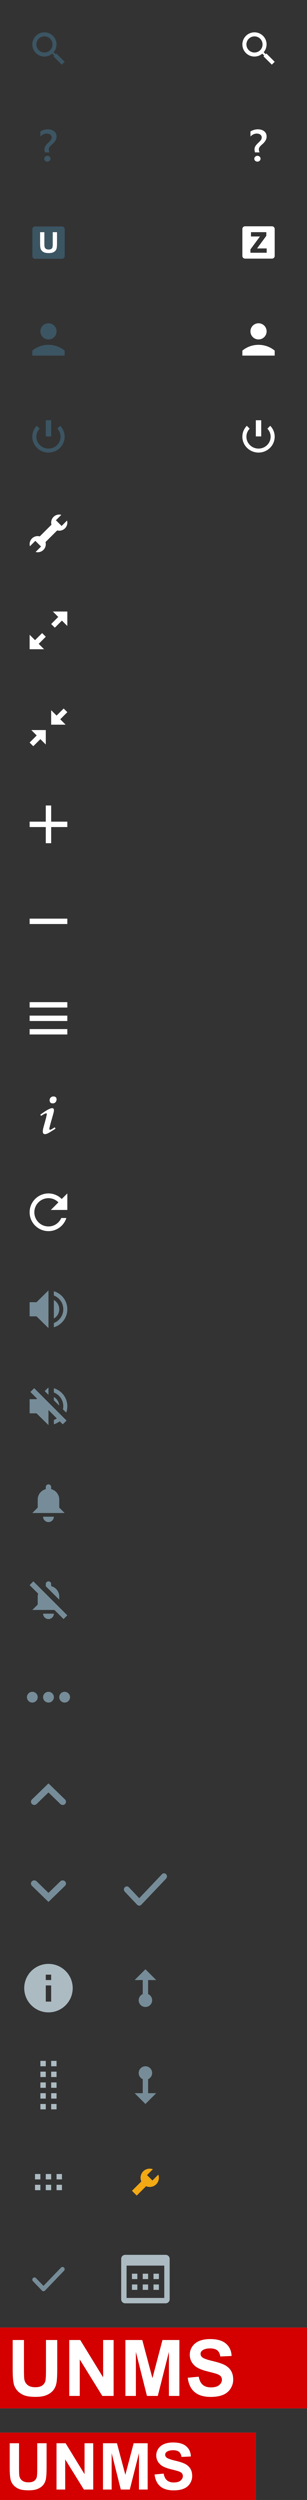 <?xml version="1.0" encoding="utf-8"?>
<!-- Generator: Adobe Illustrator 15.0.2, SVG Export Plug-In . SVG Version: 6.00 Build 0)  -->
<!DOCTYPE svg PUBLIC "-//W3C//DTD SVG 1.1//EN" "http://www.w3.org/Graphics/SVG/1.1/DTD/svg11.dtd">
<svg version="1.1" id="Layer_1" xmlns="http://www.w3.org/2000/svg" xmlns:xlink="http://www.w3.org/1999/xlink" x="0px" y="0px"
	 width="114px" height="928px" viewBox="0 0 114 928" enable-background="new 0 0 114 928" xml:space="preserve">
<rect x="0" y="0" width="114" height="928" fill="#333333" stroke="none"/>
<polyline fill="#FFFFFF" points="0,903 95,903 95,928 0,928 "/>
<rect y="864" fill="#FFFFFF" width="114" height="30"/>
<path fill="#3C5563" d="M20.91,19.85l-0.26,0.27l-0.73-0.729c1.49-1.771,1.43-4.4-0.24-6.07c-1.76-1.76-4.61-1.76-6.36,0
	c-1.76,1.76-1.75,4.6,0,6.36c1.67,1.67,4.31,1.738,6.07,0.238l0.73,0.73l-0.27,0.27L22.94,24L24,22.94L20.91,19.85z M14.38,18.62
	c-1.17-1.17-1.17-3.07,0-4.24s3.07-1.17,4.24,0s1.17,3.07,0,4.24S15.55,19.79,14.38,18.62z"/>
<path fill="#3C5563" d="M18.39,56.56c-0.06-0.13-0.12-0.29-0.18-0.48c-0.06-0.188-0.09-0.398-0.09-0.63c0-0.28,0.07-0.53,0.21-0.76
	c0.14-0.23,0.32-0.45,0.54-0.66c0.21-0.21,0.45-0.42,0.69-0.63c0.25-0.21,0.48-0.45,0.69-0.73c0.22-0.27,0.39-0.568,0.54-0.898
	c0.14-0.32,0.21-0.69,0.21-1.11c0-0.438-0.08-0.82-0.25-1.148c-0.17-0.33-0.4-0.61-0.69-0.83c-0.29-0.222-0.64-0.392-1.03-0.512
	C18.63,48.06,18.22,48,17.77,48c-0.96,0-1.88,0.262-2.77,0.78v1.88c0.74-0.72,1.51-1.08,2.32-1.08c0.25,0,0.49,0.03,0.71,0.09
	c0.22,0.062,0.42,0.15,0.59,0.271s0.31,0.28,0.41,0.46c0.1,0.18,0.15,0.398,0.15,0.64c0,0.271-0.07,0.521-0.2,0.75
	c-0.13,0.23-0.3,0.44-0.5,0.65s-0.41,0.42-0.64,0.63c-0.23,0.22-0.45,0.44-0.64,0.68c-0.2,0.23-0.36,0.48-0.5,0.75
	c-0.13,0.271-0.2,0.57-0.2,0.9c0,0.21,0.02,0.43,0.06,0.64c0.04,0.222,0.08,0.4,0.13,0.53h1.7V56.56z M18.41,59.68
	c0.23-0.21,0.34-0.46,0.34-0.762c0-0.31-0.11-0.56-0.34-0.76c-0.23-0.22-0.51-0.32-0.82-0.32c-0.32,0-0.59,0.11-0.82,0.33
	c-0.23,0.2-0.34,0.46-0.34,0.762c0,0.3,0.11,0.56,0.34,0.77c0.24,0.2,0.52,0.3,0.83,0.3C17.9,60,18.17,59.9,18.41,59.68L18.41,59.68
	z"/>
<path fill="#3C5563" d="M18,128c-2.28,0-4.36,0.8-6,2.142V132h12v-1.858C22.36,128.8,20.28,128,18,128z M18,126c1.66,0,3-1.34,3-3
	s-1.34-3-3-3s-3,1.34-3,3S16.34,126,18,126z"/>
<path fill="#FFFFFF" d="M24.89,193.23l-2.01,2.01l-2.12-2.12l2.01-2.01C22.52,191.05,22.27,191,22,191c-1.66,0-3,1.34-3,3
	c0,0.271,0.05,0.521,0.11,0.771l-4.34,4.34C14.52,199.05,14.27,199,14,199c-1.66,0-3,1.34-3,3c0,0.271,0.05,0.521,0.11,0.771
	l2.01-2.01l2.12,2.118l-2.01,2.012C13.48,204.95,13.73,205,14,205c1.66,0,3-1.34,3-3c0-0.27-0.04-0.52-0.11-0.77l4.35-4.34
	C21.48,196.96,21.73,197,22,197c1.66,0,3-1.34,3-3C25,193.73,24.95,193.48,24.89,193.23z"/>
<polygon fill="#FFFFFF" points="25,341 11,341 11,343 25,343 "/>
<path fill="#FFFFFF" d="M11,372v2h14v-2H11z M11,379h14v-2H11V379z M11,384h14v-2H11V384z"/>
<polygon fill="#FFFFFF" points="25,305 19,305 19,299 17,299 17,305 11,305 11,307 17,307 17,313 19,313 19,307 25,307 "/>
<path fill="#FFFFFF" d="M18.7,409.25c0.18,0.222,0.48,0.33,0.9,0.33c0.44,0,0.79-0.158,1.04-0.47c0.25-0.31,0.37-0.66,0.37-1.05
	c0-0.32-0.1-0.57-0.31-0.771c-0.21-0.188-0.49-0.29-0.85-0.29c-0.42,0-0.76,0.142-1.03,0.422c-0.27,0.278-0.4,0.608-0.4,1
	C18.43,408.76,18.52,409.03,18.7,409.25z M15.35,414.172c0.93-0.61,1.52-0.91,1.79-0.91c0.16,0,0.24,0.09,0.24,0.27
	c0,0.36-0.29,1.55-0.86,3.58c-0.26,0.91-0.43,1.55-0.51,1.92c-0.08,0.37-0.12,0.7-0.12,0.99s0.06,0.53,0.2,0.71
	c0.13,0.18,0.33,0.27,0.59,0.27c0.21,0,0.46-0.05,0.74-0.148c0.28-0.102,0.76-0.352,1.42-0.76c0.66-0.41,1.23-0.771,1.71-1.08
	l0.04-0.12l-0.23-0.38l-0.12-0.011c-0.89,0.591-1.44,0.881-1.64,0.881c-0.07,0-0.14-0.03-0.2-0.102
	c-0.06-0.068-0.09-0.14-0.09-0.229c0-0.32,0.3-1.5,0.89-3.53c0.34-1.18,0.56-1.98,0.67-2.41c0.11-0.42,0.16-0.77,0.16-1.05
	c0-0.21-0.06-0.38-0.18-0.521c-0.12-0.14-0.27-0.198-0.44-0.198c-0.38,0-0.9,0.18-1.58,0.54c-0.67,0.358-1.61,0.97-2.82,1.84
	L15,413.83l0.2,0.33L15.35,414.172z"/>
<path fill="#768D99" d="M22,486c0-1.479-0.81-2.738-2-3.438v6.87C21.19,488.75,22,487.48,22,486z"/>
<polygon fill="#768D99" points="11,483.382 11,488.632 13.56,488.632 18,493 18,479 13.56,483.382 "/>
<path fill="#768D99" d="M20,479.31v1.58c2.05,0.8,3.5,2.78,3.5,5.108c0,2.33-1.45,4.312-3.5,5.11v1.58c2.89-0.86,5-3.52,5-6.69
	C25,482.83,22.89,480.172,20,479.31z"/>
<path fill="#768D99" d="M23.5,522c0,0.392-0.05,0.771-0.13,1.142l1.22,1.22c0.26-0.74,0.41-1.53,0.41-2.359
	c0-3.171-2.11-5.829-5-6.689v1.58C22.05,517.69,23.5,519.672,23.5,522z M20,518.56v1.21l1.98,1.979
	C21.9,520.39,21.13,519.22,20,518.56z M24.7,527.302L12.69,515.29l-1.41,1.41l2.48,2.48l-0.2,0.2H11v5.25h2.56L18,529v-5.59l2,2
	v0.021l0.01-0.01l1.09,1.09c-0.34,0.238-0.71,0.438-1.1,0.6v1.58c0.8-0.24,1.52-0.62,2.17-1.1l1.13,1.13l1.41-1.41L24.7,527.302
	L24.7,527.302z M18,515l-1.4,1.382l1.4,1.39V515z"/>
<path fill="#768D99" d="M18,565c1.11,0,2-0.898,2-2h-4C16,564.1,16.9,565,18,565z M22,559.632v-3c0-1.86-1.28-3.41-3-3.86V552
	c0-0.55-0.45-1-1-1s-1,0.45-1,1v0.771c-1.72,0.45-3,2-3,3.86v3l-2,2h12L22,559.632z"/>
<path fill="#768D99" d="M22,592.632c0-1.86-1.28-3.41-3-3.86V588c0-0.55-0.45-1-1-1s-1,0.45-1,1v0.771c-0.01,0-0.02,0.01-0.03,0.01
	l5.03,5.03V592.632z M18,601c1.11,0,2-0.898,2-2h-4C16,600.1,16.9,601,18,601z M24.99,599.592l-0.01,0.01l-12.59-12.6L11,588.4
	l3.16,3.16c-0.09,0.34-0.16,0.689-0.16,1.06v3l-2,2h8.22L23.6,601L25,599.6L24.99,599.592z"/>
<path fill="#768D99" d="M24,628c-1.1,0-2,0.9-2,2c0,1.102,0.9,2,2,2s2-0.898,2-2C26,628.9,25.1,628,24,628z M12,628
	c-1.1,0-2,0.9-2,2c0,1.102,0.9,2,2,2s2-0.898,2-2C14,628.9,13.1,628,12,628z M18,628c-1.1,0-2,0.9-2,2c0,1.102,0.9,2,2,2
	s2-0.898,2-2C20,628.9,19.1,628,18,628z"/>
<path fill="#768D99" d="M24.14,667.97L18,662l-6.14,5.972c-0.48,0.46-0.48,1.22,0,1.68s1.25,0.46,1.73,0l4.41-4.29l4.42,4.3
	c0.48,0.46,1.25,0.46,1.73,0S24.62,668.44,24.14,667.97z"/>
<path fill="#768D99" d="M11.86,700.03L18,706l6.14-5.97c0.48-0.46,0.48-1.22,0-1.68s-1.25-0.46-1.73,0L18,702.64l-4.42-4.3
	c-0.48-0.46-1.25-0.46-1.73,0S11.38,699.56,11.86,700.03z"/>
<path fill="#ACBBC2" d="M18,729c-4.97,0-9,4.03-9,9c0,4.972,4.03,9,9,9s9-4.028,9-9C27,733.03,22.97,729,18,729z M19,743h-2v-6h2
	V743z M19,735h-2v-2h2V735z"/>
<rect x="17" y="811" fill="#ACBBC2" width="2" height="2"/>
<rect x="13" y="811" fill="#ACBBC2" width="2" height="2"/>
<rect x="13" y="807" fill="#ACBBC2" width="2" height="2"/>
<rect x="21" y="807" fill="#ACBBC2" width="2" height="2"/>
<rect x="21" y="811" fill="#ACBBC2" width="2" height="2"/>
<rect x="17" y="807" fill="#ACBBC2" width="2" height="2"/>
<path fill="#ACBBC2" d="M19,783v-2h2v2H19z M19,777h2v2h-2V777z M19,773h2v2h-2V773z M19,769h2v2h-2V769z M19,765h2v2h-2V765z
	 M15,781h2v2h-2V781z M15,777h2v2h-2V777z M15,773h2v2h-2V773z M15,769h2v2h-2V769z M15,765h2v2h-2V765z"/>
<path fill="#768D99" d="M23.77,841.74c-0.31-0.318-0.81-0.318-1.12,0l-6.51,6.78l-2.79-2.9c-0.31-0.318-0.81-0.318-1.12,0
	c-0.31,0.32-0.31,0.842,0,1.16l3.35,3.49c0.31,0.32,0.81,0.32,1.12,0l7.07-7.36C24.08,842.58,24.08,842.06,23.77,841.74z"/>
<polygon fill="#D40000" points="30.28,881.73 37.99,881.73 34.13,871.35 "/>
<path fill="#D40000" d="M0,864v30h114v-30H0z"/>
<path fill="#D40000" d="M73.33,879.47h-4.551v7.64h4.561c1.53,0,2.66-0.31,3.4-0.938c0.73-0.632,1.1-1.592,1.1-2.892
	s-0.369-2.27-1.1-2.88C75.99,879.78,74.859,879.47,73.33,879.47z"/>
<path fill="#D40000" d="M0,928h95v-25H0"/>
<path fill="#3C5563" d="M23.027,84.065h-10c-0.55,0-1,0.45-1,1v10c0,0.55,0.45,1,1,1h10c0.55,0,1-0.45,1-1v-10
	C24.027,84.515,23.577,84.065,23.027,84.065z"/>
<polygon fill="#FFFFFF" points="25,227 19.63,227 21.63,229.01 19,231.64 20.36,233 22.99,230.37 25,232.37 "/>
<polygon fill="#FFFFFF" points="15.64,235 13.01,237.63 11,235.63 11,241 16.37,241 14.37,239 17,236.36 "/>
<polygon fill="#FFFFFF" points="25,264.36 23.64,263 21.01,265.63 19,263.63 19,269 24.37,269 22.37,267 "/>
<polygon fill="#FFFFFF" points="13.63,273.01 11,275.64 12.36,277 14.99,274.37 17,276.37 17,271 11.63,271 "/>
<path fill="#3C5563" d="M22.35,158.06l-1.06,1.06c0.74,0.79,1.21,1.82,1.21,2.98c0,2.438-2.02,4.42-4.5,4.42s-4.5-1.98-4.5-4.42
	c0-1.16,0.47-2.19,1.21-2.98l-1.06-1.06c-1.02,1.05-1.65,2.47-1.65,4.04c0,3.26,2.69,5.898,6,5.898s6-2.64,6-5.898
	C24,160.54,23.37,159.12,22.35,158.06z M19,156h-2v6h2V156z"/>
<path fill="#FFFFFF" d="M96.391,56.56c-0.061-0.13-0.121-0.29-0.181-0.48c-0.06-0.188-0.09-0.398-0.09-0.63
	c0-0.28,0.069-0.53,0.21-0.76c0.141-0.23,0.32-0.45,0.54-0.66c0.21-0.21,0.45-0.42,0.69-0.63c0.25-0.21,0.479-0.45,0.688-0.73
	c0.222-0.27,0.392-0.568,0.54-0.898c0.141-0.32,0.21-0.69,0.21-1.11c0-0.438-0.08-0.82-0.25-1.148c-0.17-0.33-0.399-0.61-0.688-0.83
	c-0.291-0.222-0.642-0.392-1.031-0.512C96.63,48.06,96.221,48,95.779,48c-0.959,0-1.879,0.262-2.771,0.78v1.88
	c0.74-0.72,1.511-1.08,2.32-1.08c0.25,0,0.489,0.03,0.71,0.09c0.22,0.062,0.42,0.15,0.59,0.271s0.311,0.28,0.41,0.46
	s0.148,0.398,0.148,0.64c0,0.271-0.068,0.521-0.199,0.75c-0.131,0.23-0.301,0.44-0.5,0.65s-0.409,0.42-0.641,0.63
	c-0.229,0.22-0.449,0.44-0.64,0.68c-0.2,0.23-0.36,0.48-0.5,0.75c-0.13,0.271-0.2,0.57-0.2,0.9c0,0.21,0.02,0.43,0.061,0.64
	c0.039,0.222,0.08,0.4,0.131,0.53h1.689V56.56H96.391z M96.41,59.68c0.23-0.21,0.34-0.46,0.34-0.762c0-0.31-0.109-0.56-0.34-0.76
	c-0.23-0.22-0.51-0.32-0.82-0.32c-0.32,0-0.59,0.11-0.82,0.33c-0.229,0.2-0.34,0.46-0.34,0.762c0,0.3,0.11,0.56,0.34,0.77
	c0.24,0.2,0.521,0.3,0.83,0.3C95.9,60,96.17,59.9,96.41,59.68L96.41,59.68z"/>
<path fill="#FFFFFF" d="M96,128c-2.279,0-4.359,0.8-6,2.142V132h12v-1.858C100.359,128.8,98.279,128,96,128z M96,126
	c1.66,0,3-1.34,3-3s-1.34-3-3-3s-3,1.34-3,3S94.34,126,96,126z"/>
<path fill="#FFFFFF" d="M101,84H91c-0.55,0-1,0.45-1,1v10c0,0.55,0.45,1,1,1h10c0.55,0,1-0.45,1-1V85C102,84.45,101.55,84,101,84z
	 M99.02,93.82H92.99v-1.23l3.539-4.81H93.2v-1.6h5.7v1.35l-3.44,4.69h3.569v1.6H99.02z"/>
<path fill="#FFFFFF" d="M100.35,158.06l-1.06,1.06c0.739,0.79,1.21,1.82,1.21,2.98c0,2.438-2.02,4.42-4.5,4.42s-4.5-1.98-4.5-4.42
	c0-1.16,0.471-2.19,1.21-2.98l-1.06-1.06c-1.021,1.05-1.65,2.47-1.65,4.04c0,3.26,2.689,5.898,6,5.898s6-2.64,6-5.898
	C102,160.54,101.37,159.12,100.35,158.06z M97,156h-2v6h2V156z"/>
<path fill="#FFFFFF" d="M22.76,452.132c-0.82,1.83-2.62,3.13-4.76,3.13c-2.9,0-5.25-2.352-5.25-5.25c0-2.9,2.35-5.25,5.25-5.25
	c1.45,0,2.75,0.6,3.69,1.56l0,0l-2.82,2.82l6.13-0.01V443l-2.06,2.062c0,0-0.01,0.01-0.02,0.01c-1.26-1.27-2.99-2.069-4.92-2.069
	c-3.86,0-7,3.141-7,7c0,3.869,3.14,7,7,7c3.12,0,5.74-2.051,6.64-4.869L22.76,452.132L22.76,452.132z"/>
<path fill="#ACBBC2" d="M61.5,837h-15c-0.83,0-1.5,0.672-1.5,1.5v15c0,0.83,0.67,1.5,1.5,1.5h15c0.83,0,1.5-0.67,1.5-1.5v-15
	C63,837.672,62.33,837,61.5,837z M61,853H47v-12h14V853z M51,844h-2v2h2V844z M59,844h-2v2h2V844z M55,844h-2v2h2V844z M55,848h-2v2
	h2V848z M51,848h-2v2h2V848z M59,848h-2v2h2V848z"/>
<path fill="#F3A914" d="M58.79,807.22l-2.19,2.188l-2.01-2.01l2.19-2.18c-1.21-0.45-2.62-0.19-3.59,0.778
	c-1.02,1.021-1.25,2.521-0.71,3.771L49,813.23l1.77,1.77l3.48-3.479c1.25,0.54,2.74,0.3,3.76-0.71
	C58.98,809.842,59.23,808.43,58.79,807.22z"/>
<path fill="#768D99" d="M55,777v-5.21c0.88-0.39,1.5-1.26,1.5-2.29c0-1.38-1.12-2.5-2.5-2.5s-2.5,1.12-2.5,2.5
	c0,1.021,0.62,1.9,1.5,2.29V777h-3l4,4l4-4H55z"/>
<path fill="#768D99" d="M53,735v5.212c-0.88,0.39-1.5,1.26-1.5,2.288c0,1.382,1.12,2.5,2.5,2.5s2.5-1.118,2.5-2.5
	c0-1.02-0.62-1.898-1.5-2.288V735h3l-4-4l-4,4H53z"/>
<path fill="#768D99" d="M61.68,695.712c-0.42-0.45-1.109-0.45-1.529,0l-8.449,8.908l-3.84-4.05c-0.42-0.45-1.11-0.45-1.53,0
	s-0.43,1.17,0,1.62l4.6,4.86c0.21,0.22,0.49,0.33,0.77,0.33c0.28,0,0.56-0.11,0.77-0.33l9.208-9.71
	C62.109,696.882,62.109,696.16,61.68,695.712z"/>
<path fill="#FFFFFF" d="M98.91,19.85l-0.26,0.27l-0.73-0.729c1.49-1.771,1.43-4.4-0.24-6.07c-1.76-1.76-4.609-1.76-6.359,0
	c-1.76,1.76-1.75,4.6,0,6.36c1.671,1.67,4.311,1.738,6.07,0.238l0.729,0.73l-0.271,0.27l3.09,3.08L102,22.94L98.91,19.85z
	 M92.38,18.62c-1.17-1.17-1.17-3.07,0-4.24s3.07-1.17,4.24,0s1.17,3.07,0,4.24S93.55,19.79,92.38,18.62z"/>
<g>
	<g>
		<path d="M14.888,86.186h1.59v4.131c0,0.656,0.02,1.081,0.059,1.274c0.068,0.313,0.23,0.563,0.486,0.753
			c0.256,0.188,0.606,0.283,1.05,0.283c0.451,0,0.792-0.089,1.021-0.268c0.229-0.179,0.367-0.398,0.414-0.659
			c0.047-0.261,0.07-0.692,0.07-1.296v-4.22h1.59v4.007c0,0.916-0.043,1.563-0.129,1.939c-0.086,0.379-0.244,0.697-0.476,0.958
			c-0.23,0.261-0.54,0.468-0.926,0.622c-0.387,0.154-0.892,0.231-1.515,0.231c-0.752,0-1.322-0.084-1.71-0.252
			c-0.389-0.168-0.696-0.387-0.921-0.656c-0.226-0.269-0.374-0.551-0.446-0.846c-0.104-0.438-0.156-1.083-0.156-1.937L14.888,86.186
			L14.888,86.186z"/>
		<path fill="#FFFFFF" d="M14.888,86.186h1.59v4.131c0,0.656,0.02,1.081,0.059,1.274c0.068,0.313,0.23,0.563,0.486,0.753
			c0.256,0.188,0.606,0.283,1.05,0.283c0.451,0,0.792-0.089,1.021-0.268c0.229-0.179,0.367-0.398,0.414-0.659
			c0.047-0.261,0.07-0.692,0.07-1.296v-4.22h1.59v4.007c0,0.916-0.043,1.563-0.129,1.939c-0.086,0.379-0.244,0.697-0.476,0.958
			c-0.23,0.261-0.54,0.468-0.926,0.622c-0.387,0.154-0.892,0.231-1.515,0.231c-0.752,0-1.322-0.084-1.71-0.252
			c-0.389-0.168-0.696-0.387-0.921-0.656c-0.226-0.269-0.374-0.551-0.446-0.846c-0.104-0.438-0.156-1.083-0.156-1.937L14.888,86.186
			L14.888,86.186z"/>
	</g>
</g>
<g enable-background="new    ">
	<path fill="#FFFFFF" d="M3.598,906.945h3.469v9.305c0,1.477,0.043,2.434,0.129,2.871c0.148,0.703,0.502,1.268,1.061,1.693
		s1.322,0.639,2.291,0.639c0.984,0,1.727-0.201,2.227-0.604s0.801-0.896,0.902-1.482s0.152-1.559,0.152-2.918v-9.504h3.469v9.023
		c0,2.063-0.094,3.52-0.281,4.371s-0.533,1.57-1.037,2.156s-1.178,1.053-2.021,1.4s-1.945,0.521-3.305,0.521
		c-1.641,0-2.885-0.189-3.732-0.568s-1.518-0.871-2.01-1.477s-0.816-1.24-0.973-1.904c-0.227-0.984-0.34-2.438-0.34-4.359V906.945z"
		/>
	<path fill="#FFFFFF" d="M20.988,924.125v-17.18h3.375l7.031,11.473v-11.473h3.223v17.18h-3.48l-6.926-11.203v11.203H20.988z"/>
	<path fill="#FFFFFF" d="M38.238,924.125v-17.18h5.191l3.117,11.719l3.082-11.719h5.203v17.18h-3.223v-13.523l-3.41,13.523h-3.34
		l-3.398-13.523v13.523H38.238z"/>
	<path fill="#FFFFFF" d="M57.398,918.535l3.375-0.328c0.203,1.133,0.615,1.965,1.236,2.496s1.459,0.797,2.514,0.797
		c1.117,0,1.959-0.236,2.525-0.709s0.85-1.025,0.85-1.658c0-0.406-0.119-0.752-0.357-1.037s-0.654-0.533-1.248-0.744
		c-0.406-0.141-1.332-0.391-2.777-0.75c-1.859-0.461-3.164-1.027-3.914-1.699c-1.055-0.945-1.582-2.098-1.582-3.457
		c0-0.875,0.248-1.693,0.744-2.455s1.211-1.342,2.145-1.74s2.061-0.598,3.381-0.598c2.156,0,3.779,0.473,4.869,1.418
		s1.662,2.207,1.717,3.785l-3.469,0.152c-0.148-0.883-0.467-1.518-0.955-1.904s-1.221-0.58-2.197-0.58
		c-1.008,0-1.797,0.207-2.367,0.621c-0.367,0.266-0.551,0.621-0.551,1.066c0,0.406,0.172,0.754,0.516,1.043
		c0.438,0.367,1.5,0.75,3.188,1.148s2.936,0.811,3.744,1.236s1.441,1.008,1.898,1.746s0.686,1.65,0.686,2.736
		c0,0.984-0.273,1.906-0.82,2.766s-1.32,1.498-2.32,1.916s-2.246,0.627-3.738,0.627c-2.172,0-3.84-0.502-5.004-1.506
		S57.625,920.457,57.398,918.535z"/>
</g>
<g>
	<g>
		<path d="M4.707,868.616h4.191v11.243c0,1.784,0.052,2.94,0.155,3.469c0.18,0.851,0.606,1.532,1.281,2.047
			c0.675,0.516,1.598,0.771,2.769,0.771c1.189,0,2.086-0.243,2.69-0.729c0.604-0.486,0.968-1.084,1.091-1.791
			c0.122-0.709,0.184-1.885,0.184-3.526v-11.483h4.191v10.903c0,2.492-0.113,4.253-0.34,5.281s-0.645,1.897-1.253,2.604
			c-0.609,0.709-1.423,1.272-2.442,1.692s-2.352,0.63-3.994,0.63c-1.982,0-3.485-0.229-4.51-0.688
			c-1.025-0.457-1.834-1.053-2.428-1.783c-0.596-0.731-0.987-1.498-1.176-2.302c-0.273-1.188-0.41-2.944-0.41-5.268L4.707,868.616
			L4.707,868.616z"/>
		<path d="M25.721,889.375v-20.759h4.078l8.496,13.862v-13.862h3.895v20.759h-4.206l-8.368-13.536v13.536H25.721z"/>
		<path d="M46.564,889.375v-20.759h6.272l3.767,14.16l3.725-14.16h6.287v20.759h-3.895v-16.341L58.6,889.375h-4.035l-4.106-16.341
			v16.341H46.564z"/>
		<path d="M69.716,882.621l4.078-0.396c0.245,1.368,0.743,2.374,1.494,3.016c0.75,0.643,1.763,0.963,3.037,0.963
			c1.35,0,2.366-0.284,3.052-0.855s1.025-1.239,1.025-2.004c0-0.491-0.144-0.908-0.432-1.253c-0.287-0.346-0.791-0.646-1.509-0.899
			c-0.489-0.17-1.608-0.472-3.354-0.906c-2.248-0.557-3.823-1.241-4.729-2.054c-1.274-1.142-1.911-2.534-1.911-4.177
			c0-1.059,0.299-2.046,0.898-2.967s1.464-1.621,2.592-2.104s2.488-0.723,4.085-0.723c2.604,0,4.565,0.57,5.884,1.714
			c1.316,1.143,2.008,2.667,2.074,4.573l-4.191,0.185c-0.18-1.066-0.563-1.834-1.154-2.301c-0.59-0.469-1.475-0.701-2.653-0.701
			c-1.219,0-2.172,0.25-2.86,0.751c-0.443,0.32-0.666,0.75-0.666,1.288c0,0.491,0.209,0.911,0.623,1.261
			c0.528,0.443,1.813,0.906,3.853,1.387c2.038,0.482,3.547,0.979,4.524,1.494c0.977,0.516,1.74,1.219,2.293,2.11
			s0.828,1.994,0.828,3.306c0,1.189-0.33,2.305-0.99,3.343c-0.662,1.038-1.597,1.811-2.805,2.314s-2.714,0.758-4.517,0.758
			c-2.625,0-4.642-0.605-6.048-1.818C70.831,886.713,69.988,884.943,69.716,882.621z"/>
	</g>
	<g>
		<path fill="#FFFFFF" d="M4.707,868.616h4.191v11.243c0,1.784,0.052,2.94,0.155,3.469c0.18,0.851,0.606,1.532,1.281,2.047
			c0.675,0.516,1.598,0.771,2.769,0.771c1.189,0,2.086-0.243,2.69-0.729c0.604-0.486,0.968-1.084,1.091-1.791
			c0.122-0.709,0.184-1.885,0.184-3.526v-11.483h4.191v10.903c0,2.492-0.113,4.253-0.34,5.281s-0.645,1.897-1.253,2.604
			c-0.609,0.709-1.423,1.272-2.442,1.692s-2.352,0.63-3.994,0.63c-1.982,0-3.485-0.229-4.51-0.688
			c-1.025-0.457-1.834-1.053-2.428-1.783c-0.596-0.731-0.987-1.498-1.176-2.302c-0.273-1.188-0.41-2.944-0.41-5.268L4.707,868.616
			L4.707,868.616z"/>
		<path fill="#FFFFFF" d="M25.721,889.375v-20.759h4.078l8.496,13.862v-13.862h3.895v20.759h-4.206l-8.368-13.536v13.536H25.721z"/>
		<path fill="#FFFFFF" d="M46.564,889.375v-20.759h6.272l3.767,14.16l3.725-14.16h6.287v20.759h-3.895v-16.341L58.6,889.375h-4.035
			l-4.106-16.341v16.341H46.564z"/>
		<path fill="#FFFFFF" d="M69.716,882.621l4.078-0.396c0.245,1.368,0.743,2.374,1.494,3.016c0.75,0.643,1.763,0.963,3.037,0.963
			c1.35,0,2.366-0.284,3.052-0.855s1.025-1.239,1.025-2.004c0-0.491-0.144-0.908-0.432-1.253c-0.287-0.346-0.791-0.646-1.509-0.899
			c-0.489-0.17-1.608-0.472-3.354-0.906c-2.248-0.557-3.823-1.241-4.729-2.054c-1.274-1.142-1.911-2.534-1.911-4.177
			c0-1.059,0.299-2.046,0.898-2.967s1.464-1.621,2.592-2.104s2.488-0.723,4.085-0.723c2.604,0,4.565,0.57,5.884,1.714
			c1.316,1.143,2.008,2.667,2.074,4.573l-4.191,0.185c-0.18-1.066-0.563-1.834-1.154-2.301c-0.59-0.469-1.475-0.701-2.653-0.701
			c-1.219,0-2.172,0.25-2.86,0.751c-0.443,0.32-0.666,0.75-0.666,1.288c0,0.491,0.209,0.911,0.623,1.261
			c0.528,0.443,1.813,0.906,3.853,1.387c2.038,0.482,3.547,0.979,4.524,1.494c0.977,0.516,1.74,1.219,2.293,2.11
			s0.828,1.994,0.828,3.306c0,1.189-0.33,2.305-0.99,3.343c-0.662,1.038-1.597,1.811-2.805,2.314s-2.714,0.758-4.517,0.758
			c-2.625,0-4.642-0.605-6.048-1.818C70.831,886.713,69.988,884.943,69.716,882.621z"/>
	</g>
</g>
</svg>

